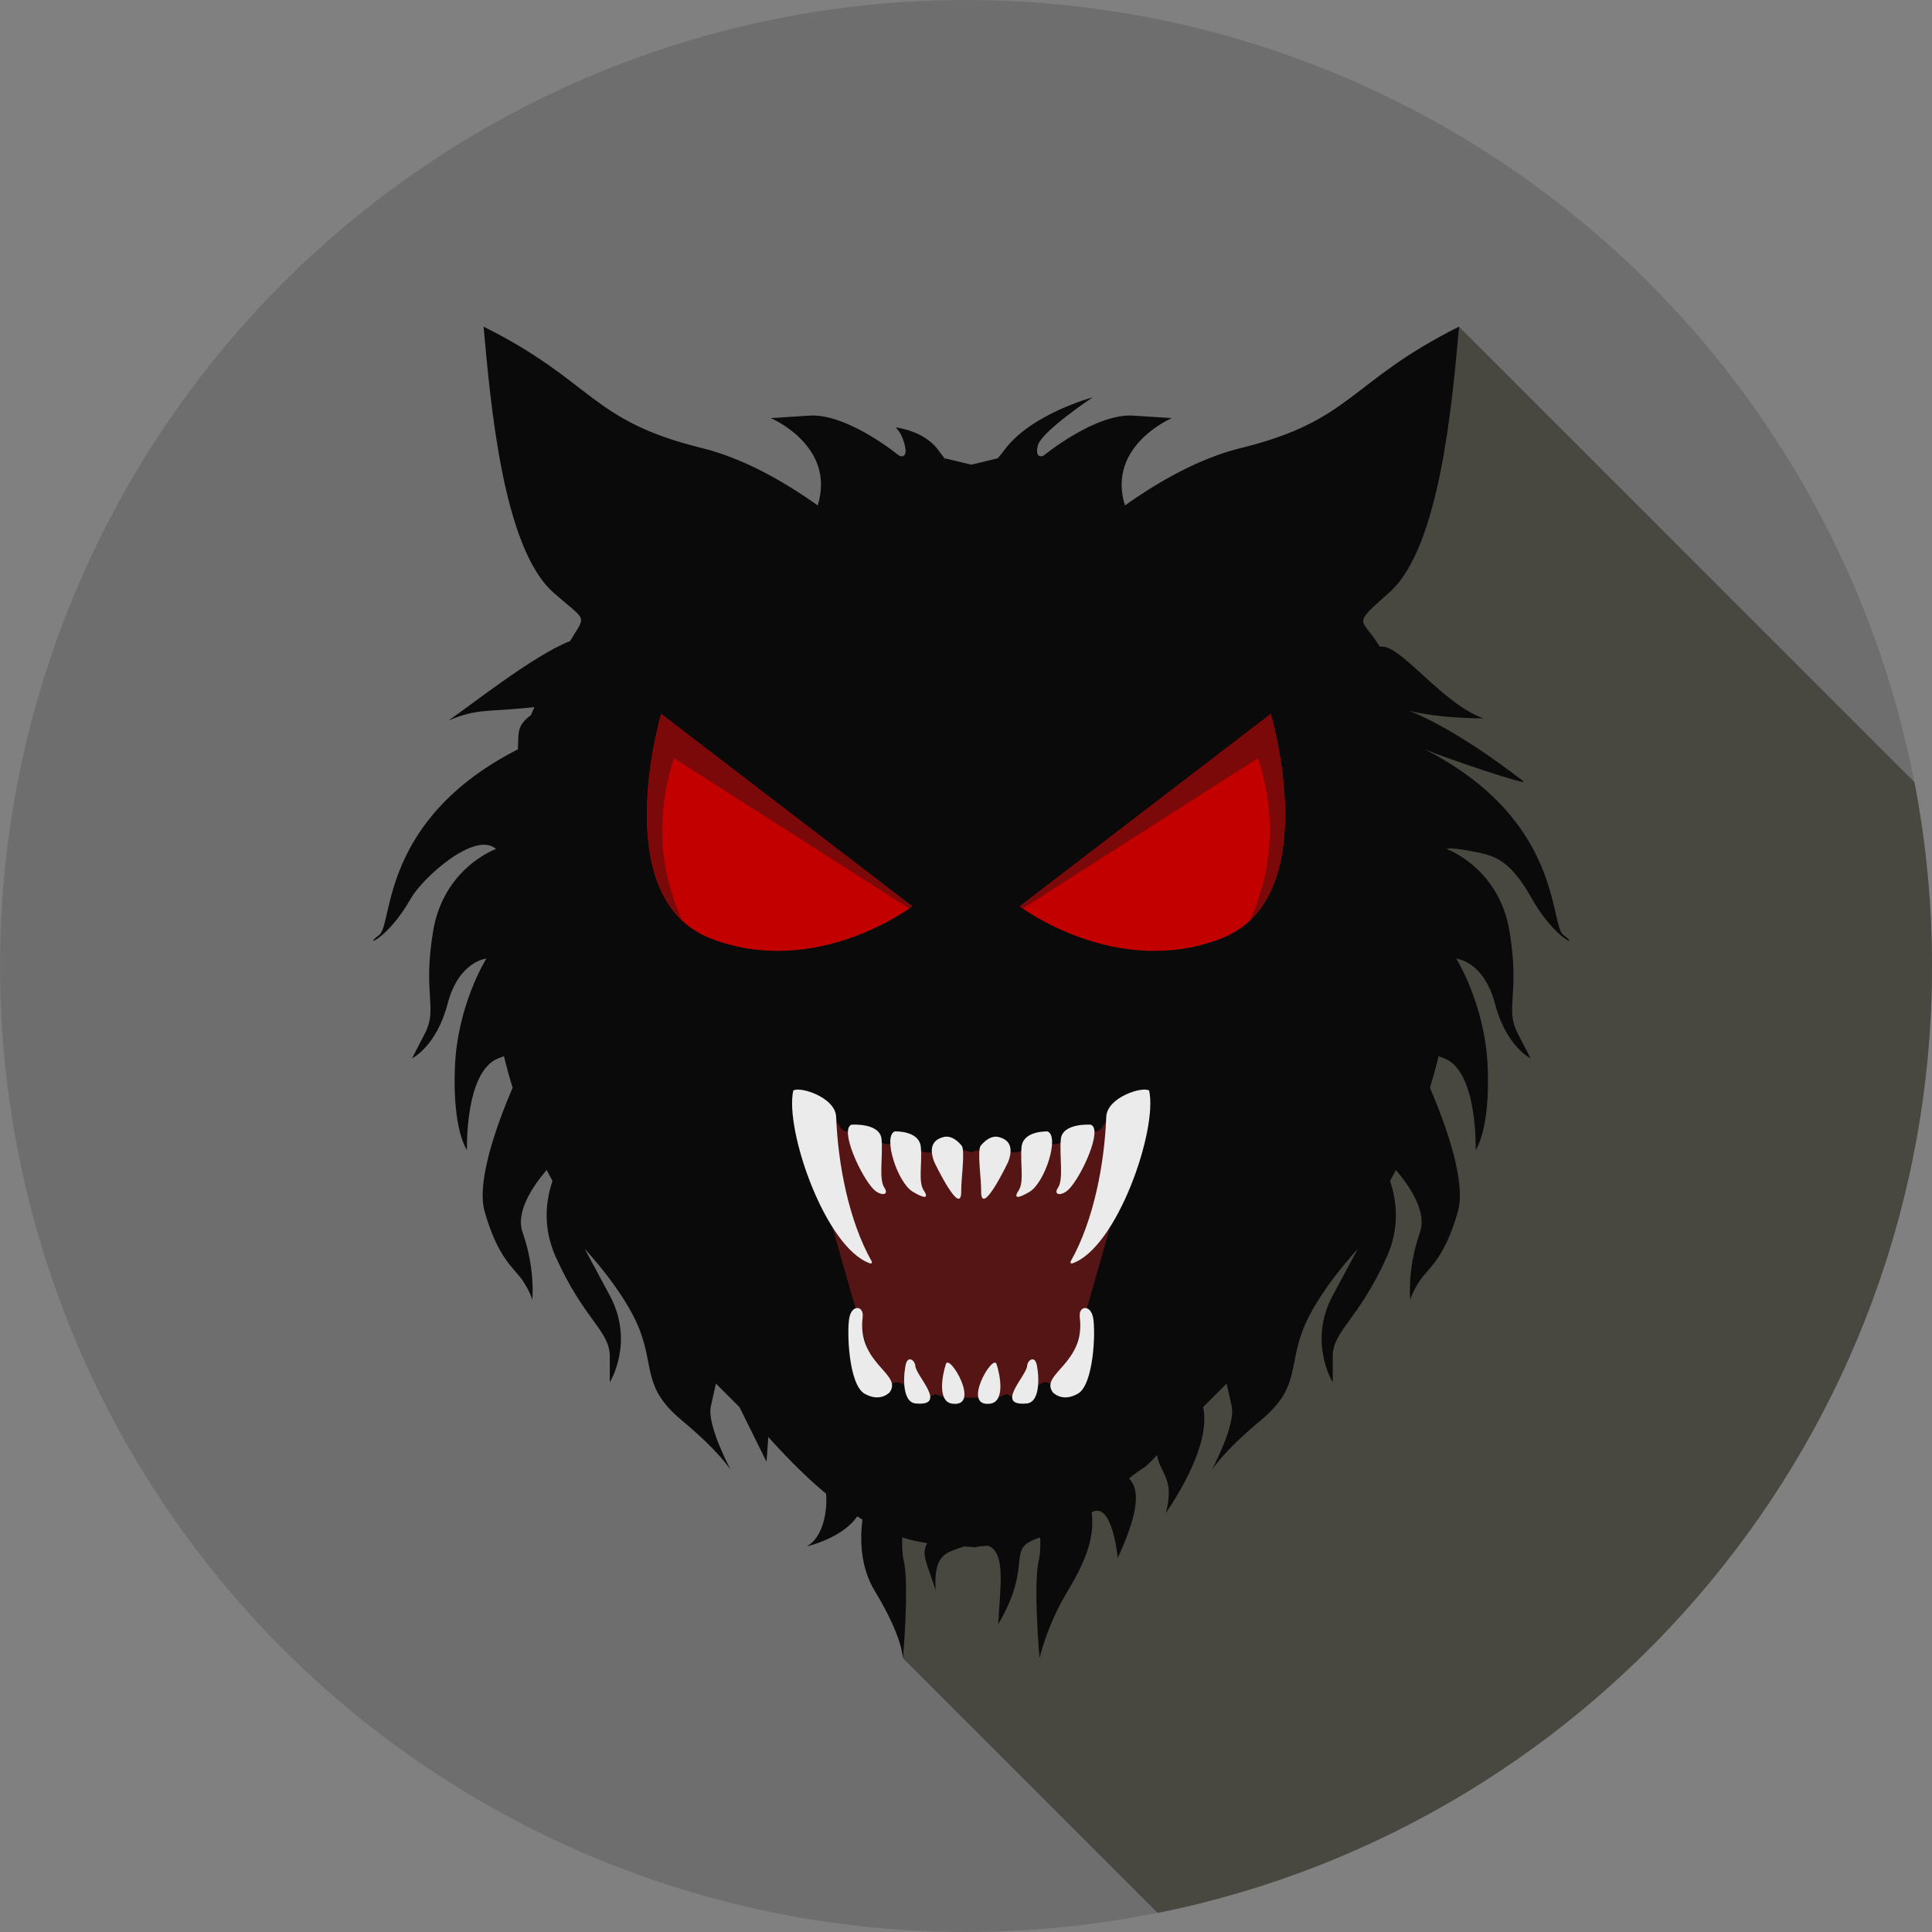 <!DOCTYPE svg PUBLIC "-//W3C//DTD SVG 1.1//EN" "http://www.w3.org/Graphics/SVG/1.1/DTD/svg11.dtd">
<!-- Uploaded to: SVG Repo, www.svgrepo.com, Transformed by: SVG Repo Mixer Tools -->
<svg height="800px" width="800px" version="1.1" id="Layer_1" xmlns="http://www.w3.org/2000/svg" xmlns:xlink="http://www.w3.org/1999/xlink" viewBox="0 0 512.001 512.001" xml:space="preserve" fill="#000000">
<rect x="0" y="0" width="512.001" height="512.001" fill="#808080" stroke="none"/>
<g id="SVGRepo_bgCarrier" stroke-width="0"/>
<g id="SVGRepo_tracerCarrier" stroke-linecap="round" stroke-linejoin="round"/>
<g id="SVGRepo_iconCarrier"> <circle style="fill:#6e6e6e;" cx="255.997" cy="256.001" r="255.997"/> <path style="fill:#484841;" d="M507.337,207.255L386.644,86.561L158.351,314.853l71.799,71.799l9.153,52.811l67.491,67.491 c117.052-23.56,205.207-126.959,205.207-250.95c0-16.675-1.612-32.967-4.654-48.749h-0.01V207.255z"/> <path style="fill:#0a0a0a;" d="M133.553,279.901c0.683,2.851,1.448,5.628,2.295,8.351c-4.39,10.281-9.635,25.063-7.404,32.857 c3.643,12.723,7.923,15.008,10.054,18.233c2.14,3.233,2.568,5.128,2.568,5.128s0.856-8.169-2.568-17.859 c-1.831-5.182,2.203-11.656,6.365-16.565c0.51,0.984,1.029,1.958,1.557,2.923c-1.831,5.373-2.596,12.412,0.847,20.099 c7.495,16.721,14.335,19.571,14.335,26.41s0,6.839,0,6.839s6.639-10.637,0-22.986c-6.63-12.349-6.63-12.349-6.63-12.349 s10.701,11.392,14.553,21.465c3.853,10.063,0.856,15.391,11.128,23.933c10.272,8.552,13.06,13.296,13.06,13.296 s-6.42-11.967-5.345-16.911c0.447-2.086,0.938-4.271,1.357-6.101c2.158,2.149,4.244,4.225,6.238,6.229l7.176,14.489l0.474-6.548 l0.783,0.856c5.3,5.846,10.09,10.491,14.534,14.17c0.382,4.772-0.865,11.611-5.099,13.943c0,0,9.471-2.176,13.333-7.941 c0.465,0.291,0.929,0.574,1.384,0.847c-0.692,5.647-0.447,12.777,3.26,18.879c7.486,12.349,7.486,17.859,7.486,17.859 s1.713-19.188,0.219-25.837c-0.428-1.885-0.501-4.043-0.401-6.166c2.232,0.692,4.426,1.174,6.611,1.512 c-1.63,2.941-0.237,4.854,2.222,12.44c-0.528-9.762,2.796-9.836,7.523-11.575c8.306,0.574-1.903,0.373,6.402-0.192 c4.726,1.74,3.196,11.056,2.668,20.818c9.735-16.657,1.429-20.008,11.137-23.004c0.1,2.122,0.018,4.28-0.401,6.166 c-1.503,6.648,0.219,25.837,0.219,25.837s1.894-8.633,7.486-17.859c5.591-9.225,7.031-15.136,6.338-20.791 c4.772-2.805,6.548,8.505,6.894,12.103c4.873-10.665,6.384-17.75,2.987-21.064c4.672-3.862,3.269-1.693,7.404-6.22 c1.084,5.374,4.745,6.147,2.359,15.364c7.741-11.502,11.365-21.465,9.872-28.086c1.995-2.004,4.08-4.08,6.238-6.229 c0.41,1.83,0.901,4.016,1.357,6.101c1.075,4.945-5.345,16.912-5.345,16.912s2.787-4.754,13.06-13.296 c10.272-8.552,7.277-13.87,11.128-23.933c3.853-10.072,14.553-21.465,14.553-21.465s0,0-6.63,12.349 c-6.639,12.349,0,22.986,0,22.986s0,0,0-6.839s6.848-9.69,14.335-26.41c3.442-7.686,2.677-14.735,0.847-20.099 c0.528-0.966,1.056-1.939,1.557-2.923c4.153,4.909,8.196,11.392,6.365,16.565c-3.424,9.69-2.568,17.859-2.568,17.859 s0.428-1.894,2.568-5.128s6.421-5.51,10.054-18.233c2.232-7.796-3.005-22.576-7.404-32.857c0.847-2.723,1.621-5.51,2.295-8.351 l1.467,0.555c8.988,3.415,8.351,24.316,8.351,24.316s3.853-5.128,3.205-21.847c-0.647-16.72-8.342-28.878-8.342-28.878 s7.277,0.574,10.272,11.967c2.995,11.392,9.417,14.443,9.417,14.443s0,0-3.424-6.648s0.646-10.063-2.14-26.975 c-2.778-16.911-16.693-21.847-16.693-21.847s0.646-0.574,6.421,0.564c5.774,1.138,9.945,1.512,16.147,12.531 c6.211,11.019,13.141,13.15,8.433,9.726c-3.807-2.769-0.018-30.426-36.783-49.232c6.101,2.577,27.977,9.872,26.155,8.469 c-34.852-26.838-41.045-16.893-10.573-16.666c-11.119-3.871-22.366-20.208-27.476-18.969c-4.781-7.95-7.814-5.255,2.532-14.425 c13.423-11.902,16.657-50.525,18.459-70.424c-29.234,14.617-28.176,24.898-57.848,32.175c-10.873,2.668-21.61,8.751-30.699,15.209 c-4.909-15.809,12.421-23.14,12.421-23.14s0,0-10.164-0.665c-10.164-0.665-23.86,10.637-23.86,10.637s-2.35,1.038-1.503-2.659 c0.856-3.706,14.553-12.823,14.553-12.823s-16.265,4.372-23.323,13.87c-0.619,0.829-1.23,1.594-1.84,2.286l-6.994,1.693 l-6.994-1.693c-0.61-0.692,1.995,2.878-1.84-2.286c-3.843-5.164-11.265-5.892-11.265-5.892s1.639,1.138,2.496,4.844 c0.856,3.706-1.503,2.659-1.503,2.659s-13.697-11.302-23.86-10.637c-10.163,0.666-10.164,0.665-10.164,0.665 s17.33,7.331,12.421,23.14c-9.089-6.457-19.826-12.54-30.699-15.209c-29.67-7.277-28.605-17.558-57.848-32.175 c1.803,19.899,5.045,58.521,18.459,70.424c8.997,7.977,8.825,5.656,4.453,12.913c-9.799,3.788-27.685,18.059-32.229,21.055 c7.769-3.288,9.981-2.194,22.795-3.543c-0.637,1.33-0.3,0.656-0.901,2.067c-3.934,2.932-3.233,4.745-3.488,9.098 c-36.773,18.806-32.976,46.472-36.783,49.232c-4.708,3.424,2.222,1.293,8.433-9.726c3.014-5.345,17.003-18.041,22.567-13.096 c0,0-13.915,4.936-16.693,21.847c-2.778,16.911,1.284,20.327-2.14,26.975c-3.424,6.648-3.424,6.648-3.424,6.648 s6.42-3.042,9.417-14.443c2.996-11.392,10.272-11.967,10.272-11.967s-7.704,12.157-8.342,28.878 c-0.646,16.721,3.205,21.847,3.205,21.847s-0.637-20.901,8.351-24.316l1.467-0.555h-0.025V279.901z"/> <path style="fill:#c20000;" d="M336.765,189.214l-66.526,50.98c0,0,25.271,19.224,53.176,8.606S336.765,189.214,336.765,189.214z"/> <path style="fill:#7c0909;" d="M336.765,189.214l-66.526,50.98c0,0,0.282,0.21,0.81,0.574l62.346-39.852 c4.9,15.545,3.916,29.215-2.14,42.994c16.985-16.073,5.51-54.706,5.51-54.706L336.765,189.214L336.765,189.214z"/> <path style="fill:#c20000;" d="M175.217,189.214l66.535,50.98c0,0-25.271,19.224-53.175,8.606s-13.351-59.586-13.351-59.586H175.217 z"/> <path style="fill:#7c0909;" d="M175.217,189.214l66.535,50.98c0,0-0.282,0.21-0.81,0.574l-62.346-39.852 c-4.9,15.545-3.916,29.215,2.14,42.994c-16.985-16.073-5.51-54.706-5.51-54.706L175.217,189.214z"/> <path style="fill:#561515;" d="M211.654,293.433c0,0,8.697,1.831,10.054,3.898c1.357,2.067,1.548,2.587,3.862,2.587 c2.314,0,5.81,1.803,6.994,2.377c1.184,0.574,2.122,1.284,4.426,0.702c2.313-0.574,5.128,0.51,6.539,1.603 c1.411,1.093,2.95,1.029,5.128,0.255c2.176-0.774,7.759-0.192,8.724,0.574c0.966-0.774,6.539-1.348,8.724-0.574 c2.176,0.774,3.715,0.829,5.128-0.255c1.411-1.093,4.235-2.176,6.539-1.603c2.313,0.574,3.242-0.137,4.426-0.702 c1.184-0.574,4.681-2.377,6.994-2.377c2.313,0,2.505-0.51,3.862-2.587c1.357-2.067,10.054-3.898,10.054-3.898 s-20.673,74.021-21.374,74.021c-0.702,0-2.176-0.447-4.298-1.093c-2.122-0.646-5.063,3.98-6.866,4.108 c-1.794,0.128-3.725-1.029-3.725-1.029l-2.304,0.865c0,0-1.411-0.091-2.76,0.036c-1.348,0.128-4.399,0.064-4.399,0.064 s-3.06,0.064-4.399-0.064c-1.348-0.128-2.76-0.036-2.76-0.036l-2.304-0.865c0,0-1.921,1.156-3.725,1.029 c-1.794-0.128-4.745-4.745-6.866-4.108c-2.122,0.646-3.598,1.093-4.298,1.093C232.327,367.455,211.654,293.433,211.654,293.433z"/> <g> <path style="fill:#EBEBEB;" d="M210.224,289.025c1.63-1.221,11.165,1.713,11.365,6.967c0.474,12.322,3.279,27.393,9.408,38.258 c0.228,0.41-0.1,0.665-0.428,0.555C218.748,330.727,207.911,299.371,210.224,289.025z M304.536,289.025 c-1.63-1.221-11.165,1.713-11.365,6.967c-0.474,12.322-3.279,27.393-9.408,38.258c-0.228,0.41,0.1,0.665,0.428,0.555 C296.011,330.727,306.848,299.371,304.536,289.025z M259.802,303.752c0,0,2.194-3.051,4.799-2.44c2.605,0.61,4.135,2.44,2.605,6.53 c-0.091,0.255-7.34,15.364-7.194,7.659c0.054-2.769-1.02-10.054-0.201-11.748h-0.009V303.752z M277.606,299.845 c0,0-6.475-0.282-6.885,4.135c-0.41,4.417,0.756,9.198-0.774,11.502s-0.009,2.113,2.941,0.328 c4.043-2.44,7.986-14.717,4.717-15.974v0.009H277.606z M289.09,298.06c0,0-7.55-0.564-7.959,3.853 c-0.41,4.417,0.765,10.573-0.711,12.777c-1.485,2.213,1.02,2.259,2.75,0.564C286.486,312.021,292.359,299.317,289.09,298.06z M254.949,303.743c0,0-2.194-3.051-4.799-2.44c-2.605,0.61-4.135,2.44-2.605,6.53c0.091,0.255,7.34,15.364,7.194,7.659 c-0.054-2.769,1.02-10.054,0.201-11.748h0.009V303.743z M237.145,299.836c0,0,6.475-0.282,6.885,4.135 c0.41,4.417-0.756,9.198,0.774,11.502s0.009,2.113-2.941,0.328c-4.043-2.44-7.986-14.717-4.717-15.974v0.009H237.145z M225.661,298.051c0,0,7.55-0.564,7.959,3.853c0.41,4.417-0.765,10.573,0.711,12.777c1.485,2.213-1.02,2.259-2.751,0.565 C228.265,312.012,222.391,299.308,225.661,298.051z"/> <path style="fill:#EBEBEB;" d="M228.611,349.031c0.382-2.987-2.823-3.451-3.524,0.155c-0.711,3.616-0.192,17.759,4.043,20.163 c4.235,2.413,6.675-0.419,6.675-0.419c3.415-4.891-8.779-7.523-7.185-19.908L228.611,349.031z M286.158,349.031 c-0.382-2.987,2.823-3.451,3.524,0.155c0.711,3.616,0.191,17.759-4.043,20.163c-4.235,2.413-6.675-0.419-6.675-0.419 c-3.415-4.891,8.779-7.523,7.185-19.908L286.158,349.031z M264.091,361.481c0.948,2.869,2.341,9.981-1.693,10.509 C254.675,372.992,263.145,358.612,264.091,361.481z M272.197,362c0.118-1.548,1.803-2.65,2.422-0.783 c0.61,1.867,1.53,10.345-2.523,10.719C263.463,372.728,271.988,364.686,272.197,362z M250.677,361.481 c-0.948,2.869-2.341,9.981,1.693,10.509C260.094,372.992,251.625,358.612,250.677,361.481z M242.572,362 c-0.118-1.548-1.803-2.65-2.422-0.783c-0.61,1.867-1.53,10.345,2.523,10.719C251.306,372.728,242.781,364.686,242.572,362z"/> </g> </g>
</svg>